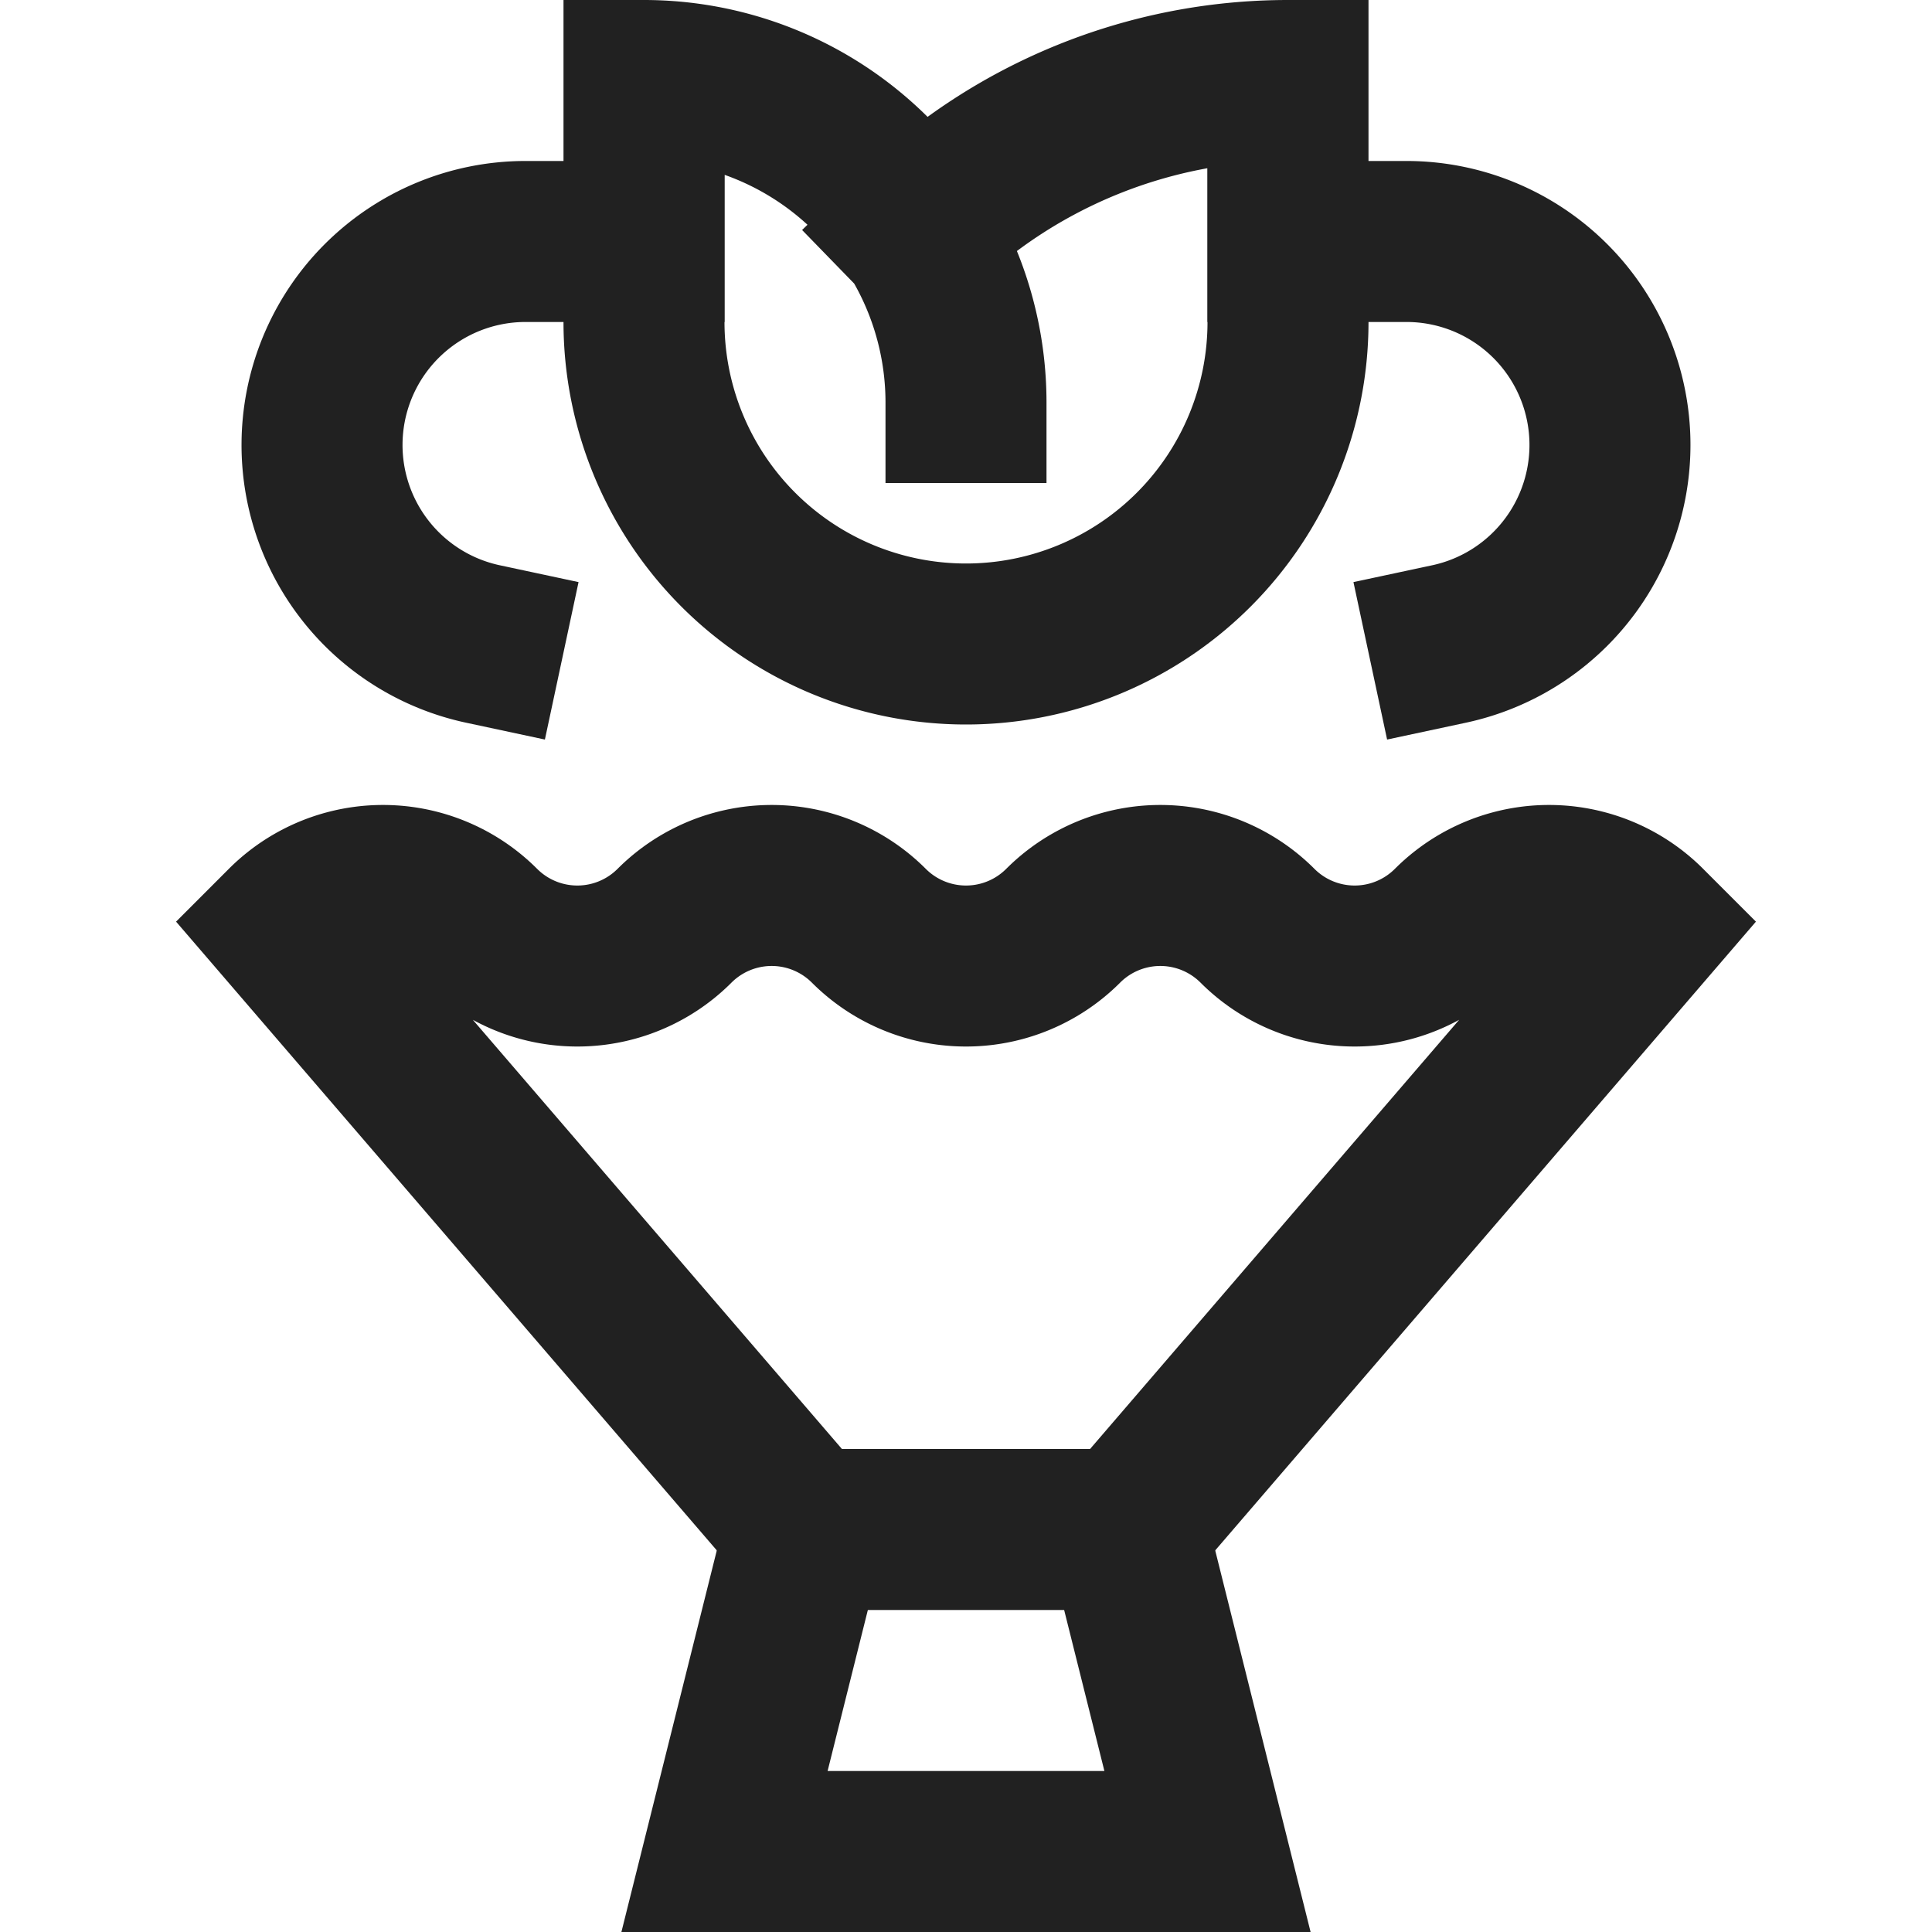 <svg xmlns="http://www.w3.org/2000/svg" height="24" width="24" viewBox="0 0 24 24"><title>bouquet</title><g stroke-linecap="square" stroke-width="2" fill="none" stroke="#212121" stroke-linejoin="miter" class="nc-icon-wrapper" stroke-miterlimit="10"><path d="M20.45,11.5a1.707,1.707,0,0,0-2.415,0,1.706,1.706,0,0,1-2.414,0,1.706,1.706,0,0,0-2.414,0,1.706,1.706,0,0,1-2.414,0,1.706,1.706,0,0,0-2.414,0,1.706,1.706,0,0,1-2.414,0,1.707,1.707,0,0,0-2.415,0L10,19h4Z"></path><polyline points="10 19 9 23 15 23 14 19"></polyline><path d="M11.378,2.877A6.631,6.631,0,0,1,16,1V4A4,4,0,0,1,8,4V1a4,4,0,0,1,4,4" data-cap="butt" stroke-linecap="butt" stroke="#212121"></path><path d="M6,8a2.528,2.528,0,0,1,.5-5H8" stroke="#212121"></path><path d="M18,8a2.528,2.528,0,0,0-.5-5H16" stroke="#212121"></path></g></svg>